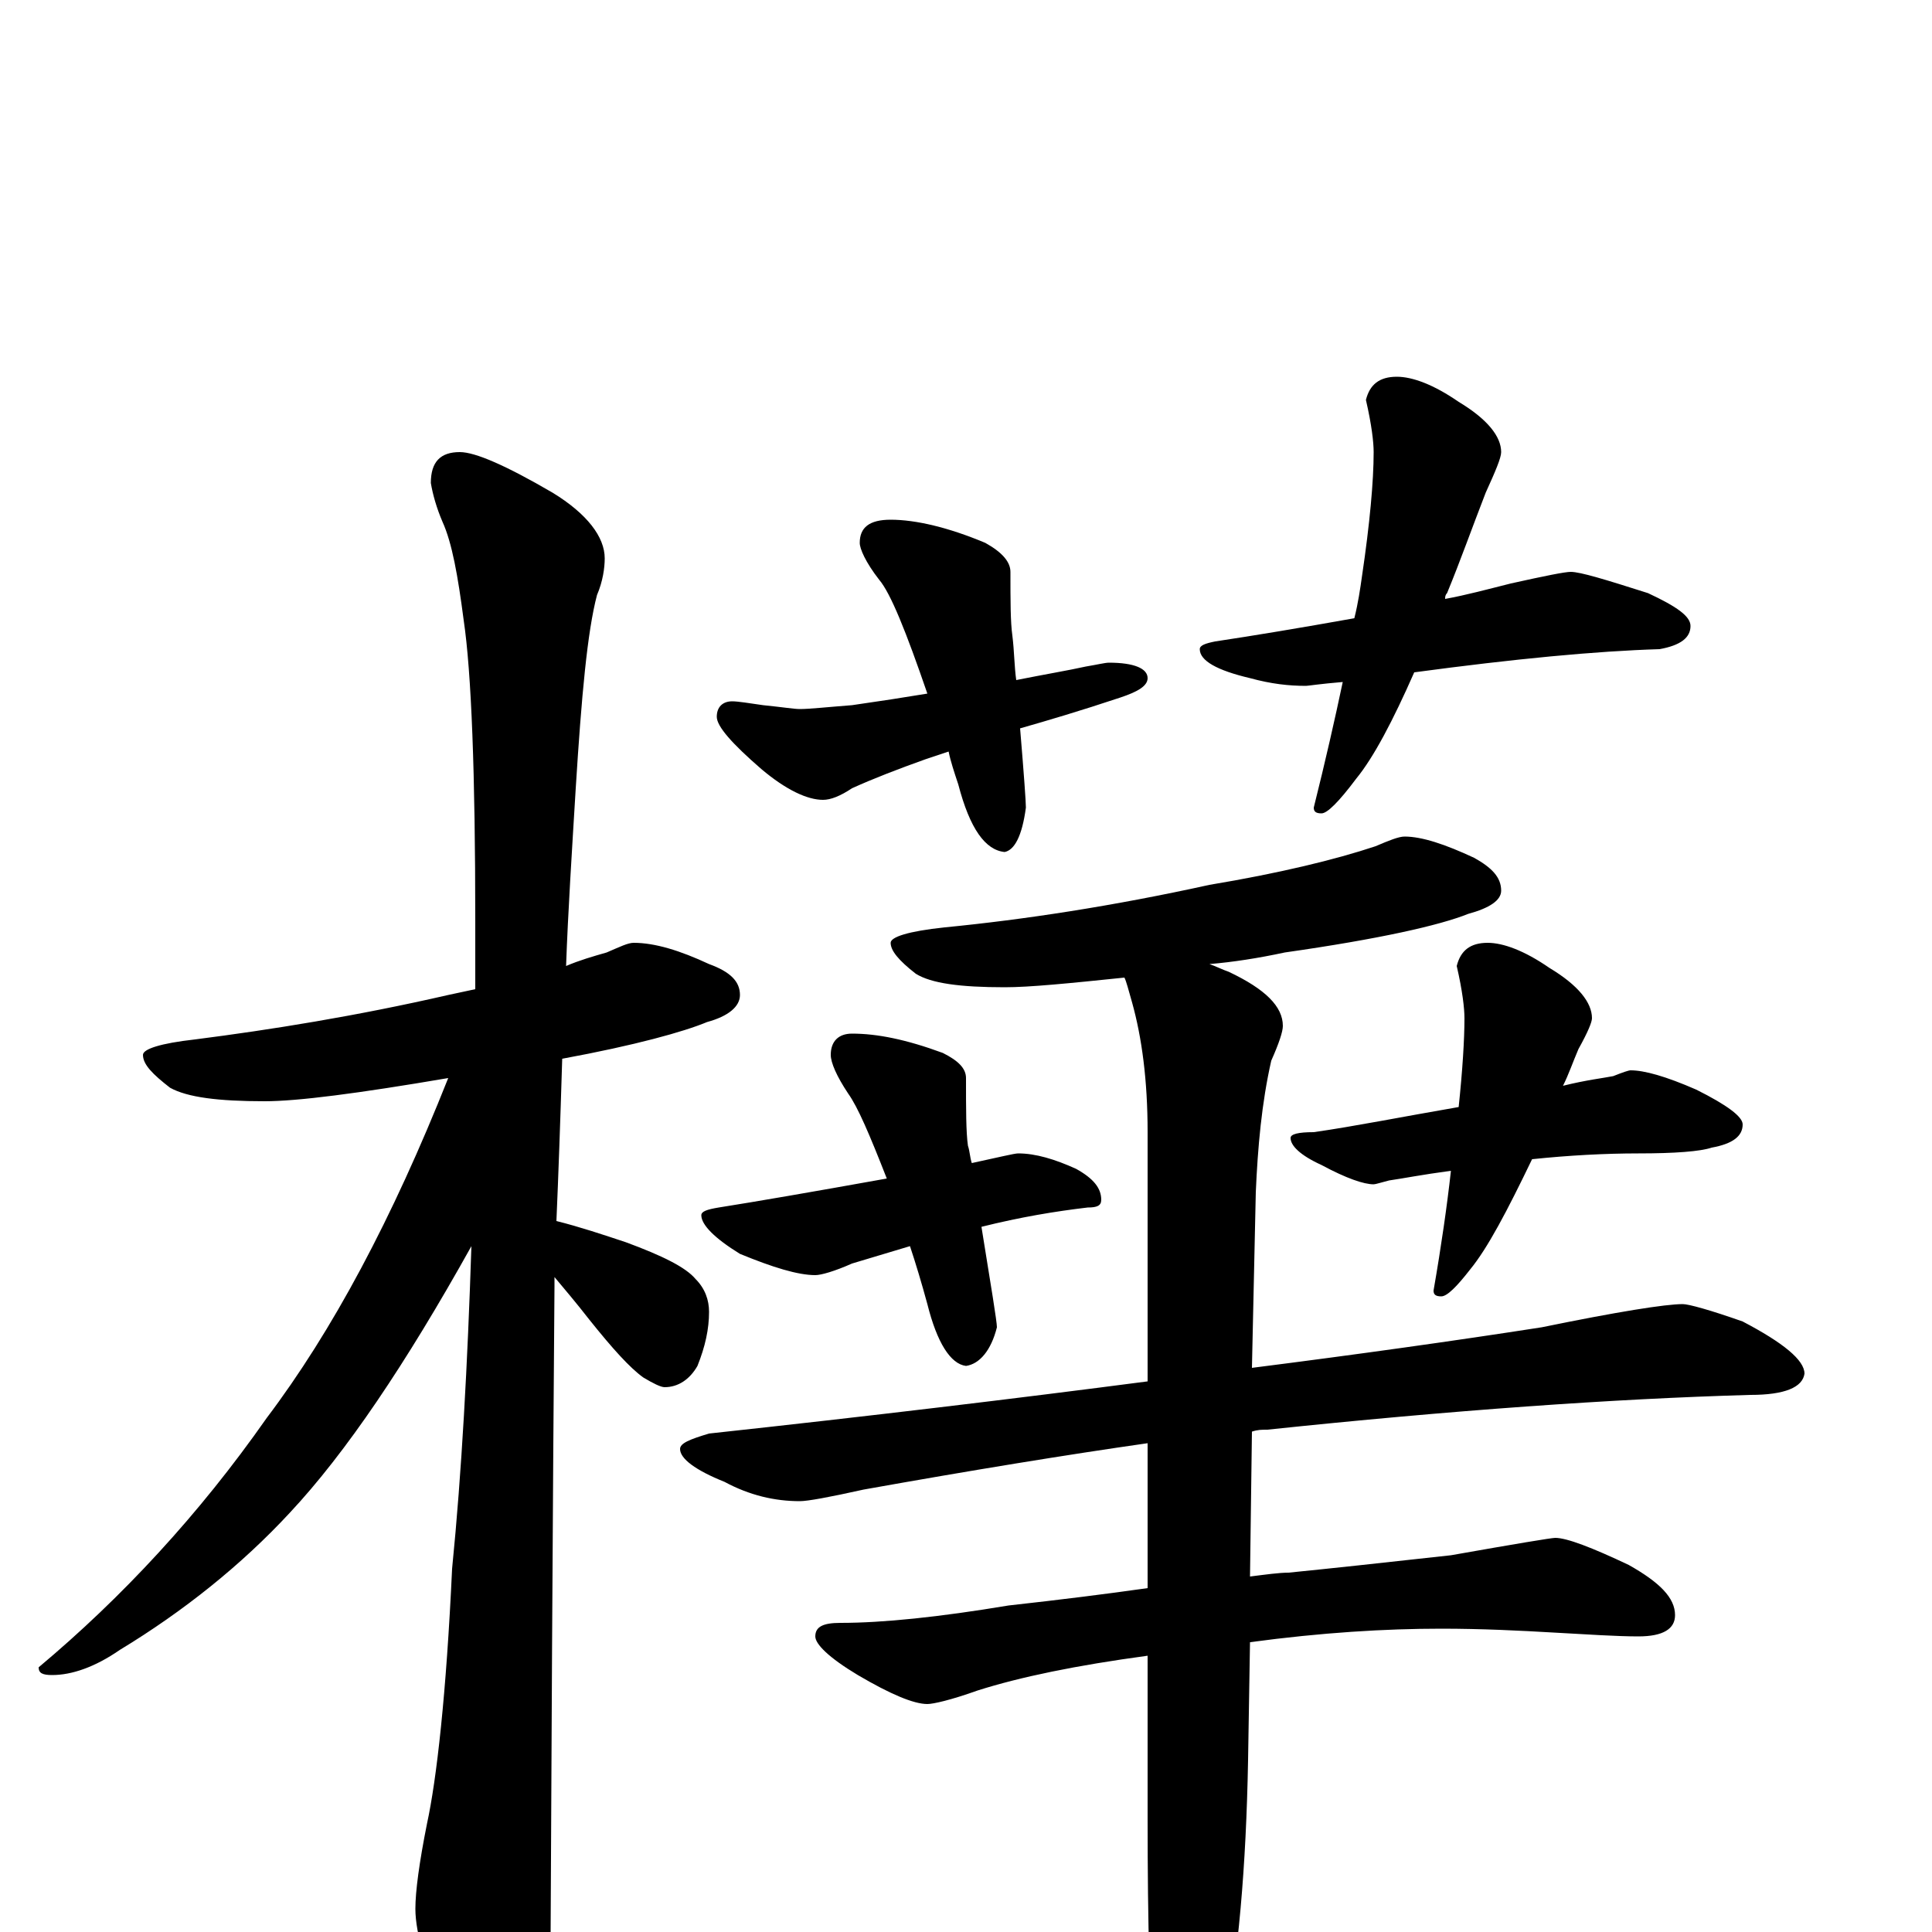 <?xml version="1.0" encoding="utf-8" ?>
<!DOCTYPE svg PUBLIC "-//W3C//DTD SVG 1.1//EN" "http://www.w3.org/Graphics/SVG/1.1/DTD/svg11.dtd">
<svg version="1.1" id="Layer_1" xmlns="http://www.w3.org/2000/svg" xmlns:xlink="http://www.w3.org/1999/xlink" x="0px" y="145px" width="1000px" height="1000px" viewBox="0 0 1000 1000" enable-background="new 0 0 1000 1000" xml:space="preserve">
<g id="Layer_1">
<path id="glyph" transform="matrix(1 0 0 -1 0 1000)" d="M328,512C339,512 352,508 367,501C378,497 383,492 383,485C383,479 377,474 366,471C354,466 329,459 291,452C290,419 289,391 288,368C300,365 312,361 324,357C343,350 355,344 360,338C365,333 367,327 367,321C367,312 365,303 361,293C357,286 351,282 344,282C342,282 338,284 333,287C326,292 317,302 305,317C298,326 292,333 287,339C287,337 287,335 287,334C287,332 286,221 285,0C285,-15 280,-32 271,-49C264,-63 257,-70 250,-70C246,-70 240,-62 232,-46C221,-21 215,-1 215,12C215,21 217,36 221,56C226,79 231,123 234,188C239,238 242,294 244,355C210,294 179,248 150,217C125,190 95,166 62,146C49,137 37,133 27,133C22,133 20,134 20,137C63,173 103,216 138,266C172,311 203,369 232,442C185,434 154,430 137,430C113,430 97,432 88,437C79,444 74,449 74,454C74,457 83,460 101,462C140,467 184,474 232,485C237,486 241,487 246,488C246,500 246,512 246,523C246,600 244,652 240,679C237,702 234,719 229,730C226,737 224,744 223,750C223,761 228,766 238,766C246,766 262,759 286,745C304,734 313,722 313,711C313,706 312,699 309,692C304,673 301,640 298,592C296,559 294,528 293,500C300,503 307,505 314,507C321,510 325,512 328,512M461,731C474,731 491,727 510,719C519,714 523,709 523,704C523,689 523,678 524,671C525,663 525,655 526,648C541,651 553,653 562,655C568,656 572,657 574,657C587,657 594,654 594,649C594,645 589,642 580,639C559,632 542,627 528,623C530,599 531,585 531,582C529,567 525,560 520,559C510,560 502,571 496,594C494,600 492,606 491,611l-12,-4C465,602 452,597 441,592C435,588 430,586 426,586C418,586 407,591 394,602C379,615 371,624 371,629C371,634 374,637 379,637C382,637 388,636 395,635C405,634 411,633 414,633C419,633 428,634 441,635C455,637 468,639 480,641C469,673 461,693 455,700C448,709 445,716 445,719C445,727 450,731 461,731M723,805C731,805 742,801 755,792C770,783 777,774 777,766C777,763 774,756 769,745C762,727 756,710 749,693C748,692 748,691 748,690C759,692 770,695 782,698C800,702 810,704 813,704C818,704 831,700 853,693C868,686 875,681 875,676C875,670 870,666 859,664C826,663 784,659 732,652C721,627 711,608 702,597C693,585 687,579 684,579C681,579 680,580 680,582C686,606 691,628 695,647C683,646 677,645 676,645C667,645 658,646 647,649C630,653 621,658 621,664C621,666 624,667 629,668C649,671 673,675 701,680C703,688 704,695 705,702C709,729 711,751 711,766C711,771 710,780 707,793C709,801 714,805 723,805M727,567C736,567 748,563 763,556C772,551 777,546 777,539C777,534 771,530 760,527C745,521 714,514 665,507C651,504 638,502 626,501C629,500 633,498 636,497C655,488 664,479 664,469C664,466 662,460 658,451C653,429 651,406 650,383l-2,-91C703,299 753,306 798,313C837,321 862,325 871,325C874,325 885,322 902,316C923,305 934,296 934,289C933,282 924,278 906,278C835,276 751,270 656,260C653,260 651,260 648,259l-1,-75C655,185 662,186 667,186C687,188 715,191 751,195C785,201 803,204 805,204C811,204 824,199 843,190C859,181 867,173 867,164C867,157 861,153 848,153C837,153 822,154 804,155C787,156 767,157 746,157C717,157 684,155 647,150l-1,-61C645,34 641,-13 633,-54C626,-85 619,-101 613,-101C606,-101 601,-91 598,-70C595,-39 594,4 594,59l0,84C557,138 528,132 506,125C492,120 483,118 480,118C473,118 461,123 444,133C429,142 422,149 422,153C422,158 426,160 435,160C457,160 486,163 522,169C549,172 573,175 594,178l0,75C552,247 503,239 447,229C429,225 418,223 414,223C401,223 388,226 375,233C360,239 352,245 352,250C352,253 357,255 367,258C450,267 525,276 594,285l0,129C594,441 591,463 586,481C584,488 583,492 582,494C553,491 533,489 520,489C497,489 482,491 474,496C465,503 461,508 461,512C461,515 470,518 489,520C530,524 576,531 626,542C662,548 691,555 712,562C719,565 724,567 727,567M527,403C536,403 546,400 557,395C566,390 570,385 570,379C570,376 568,375 563,375C546,373 528,370 508,365C513,334 516,316 516,313C513,301 507,294 500,293C492,294 485,305 480,325C477,336 474,346 471,355C461,352 451,349 441,346C432,342 425,340 422,340C413,340 400,344 383,351C370,359 363,366 363,371C363,373 366,374 372,375C391,378 420,383 459,390C450,413 444,427 439,434C433,443 430,450 430,454C430,461 434,465 441,465C454,465 469,462 488,455C496,451 500,447 500,442C500,426 500,414 501,407C502,404 502,401 503,398C517,401 525,403 527,403M844,446C851,446 862,443 878,436C894,428 902,422 902,418C902,412 897,408 886,406C880,404 867,403 848,403C831,403 812,402 793,400C780,373 770,354 761,343C754,334 749,329 746,329C743,329 742,330 742,332C746,355 749,376 751,394C736,392 726,390 719,389C715,388 712,387 711,387C706,387 697,390 684,397C673,402 668,407 668,411C668,413 672,414 680,414C701,417 726,422 755,427C757,446 758,462 758,473C758,478 757,487 754,500C756,508 761,512 770,512C778,512 789,508 802,499C817,490 824,481 824,473C824,471 822,466 817,457C814,450 812,444 809,438C821,441 830,442 835,443C840,445 843,446 844,446z"/>
</g>
</svg>
